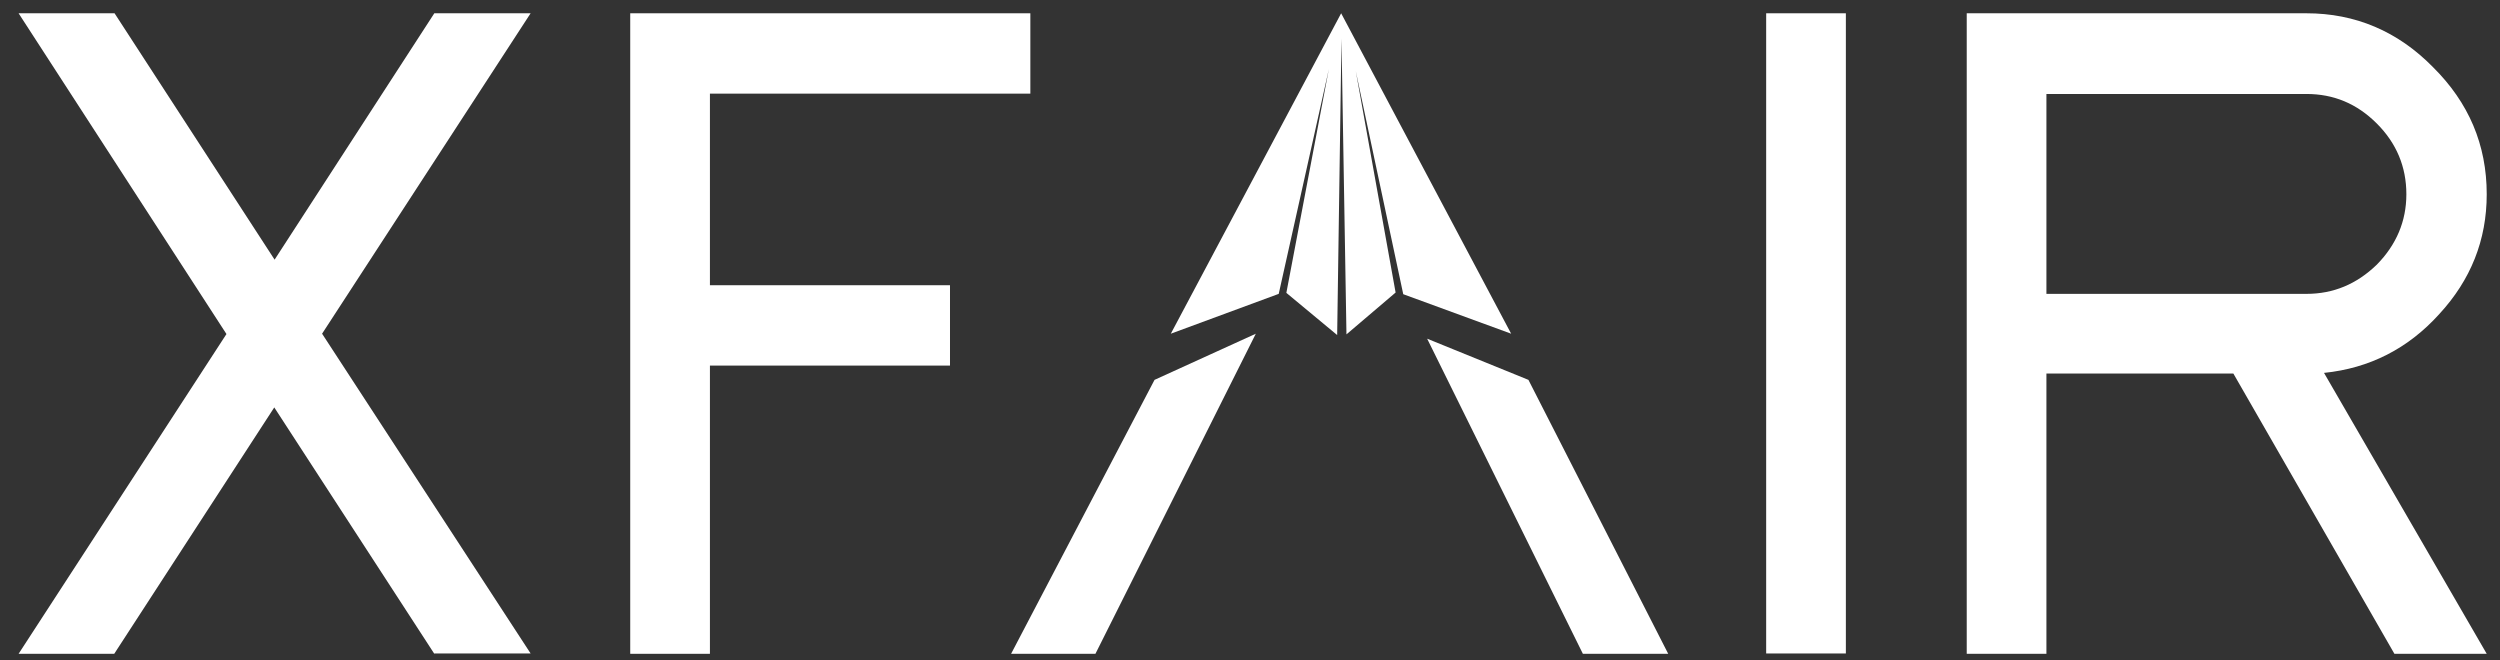 <?xml version="1.0" encoding="utf-8"?>
<!-- Generator: Adobe Illustrator 20.1.0, SVG Export Plug-In . SVG Version: 6.00 Build 0)  -->
<svg version="1.1" id="Layer_1" xmlns="http://www.w3.org/2000/svg" xmlns:xlink="http://www.w3.org/1999/xlink" x="0px" y="0px"
	 viewBox="0 0 752.9 198.9" style="enable-background:new 0 0 752.9 198.9;" xml:space="preserve">
<rect x="0" y="0" width="752.9" height="198.9" fill="#333333" stroke="none"/>
<style type="text/css">
	.st0{fill:#FFFFFF;}
</style>
<path class="st0" d="M130.8,196.9l-48.2-74.2l-48.2,74.2H5.6l62.6-96.3L5.6,4h28.9l48.2,74.2L130.8,4h29l-62.8,96.5l62.8,96.3H130.8
	z"/>
<path class="st0" d="M213.8,28.2v57.7h72.3v24.2h-72.3v86.8h-24V4h120.5v24.2H213.8z"/>
<path class="st0" d="M531.9,196.9V4h24v192.8H531.9z"/>
<path class="st0" d="M721.1,196.9l-48.5-84.4h-56.3v84.4h-24V4h102.3c14.7,0,27.5,5.4,38.1,16.2c10.8,10.7,16.2,23.4,16.2,38.3
	c0,13.8-4.8,25.8-14.3,36.1c-9.4,10.4-21,16.3-34.7,17.7l49,84.6H721.1z M724.7,58.5c0-8.3-3-15.4-8.9-21.3c-6-6-13-8.9-21.2-8.9
	h-78.3v60.2h78.3c8.1,0,15.1-2.9,21.2-8.8C721.7,73.7,724.7,66.6,724.7,58.5z"/>
<polygon class="st0" points="347.7,114.4 304.5,196.9 329.9,196.9 378.2,100.5 "/>
<polygon class="st0" points="460.3,114.4 429.8,102 476.7,196.9 502.4,196.9 "/>
<g>
	<g>
		<polygon class="st0" points="400.2,20.8 387.4,88.2 402.7,100.9 404,11.6 405.5,100.7 420.3,88.1 408.3,21.4 422.6,88.6 
			455.1,100.5 403.9,4 352.6,100.5 385.1,88.5 		"/>
	</g>
</g>
</svg>
